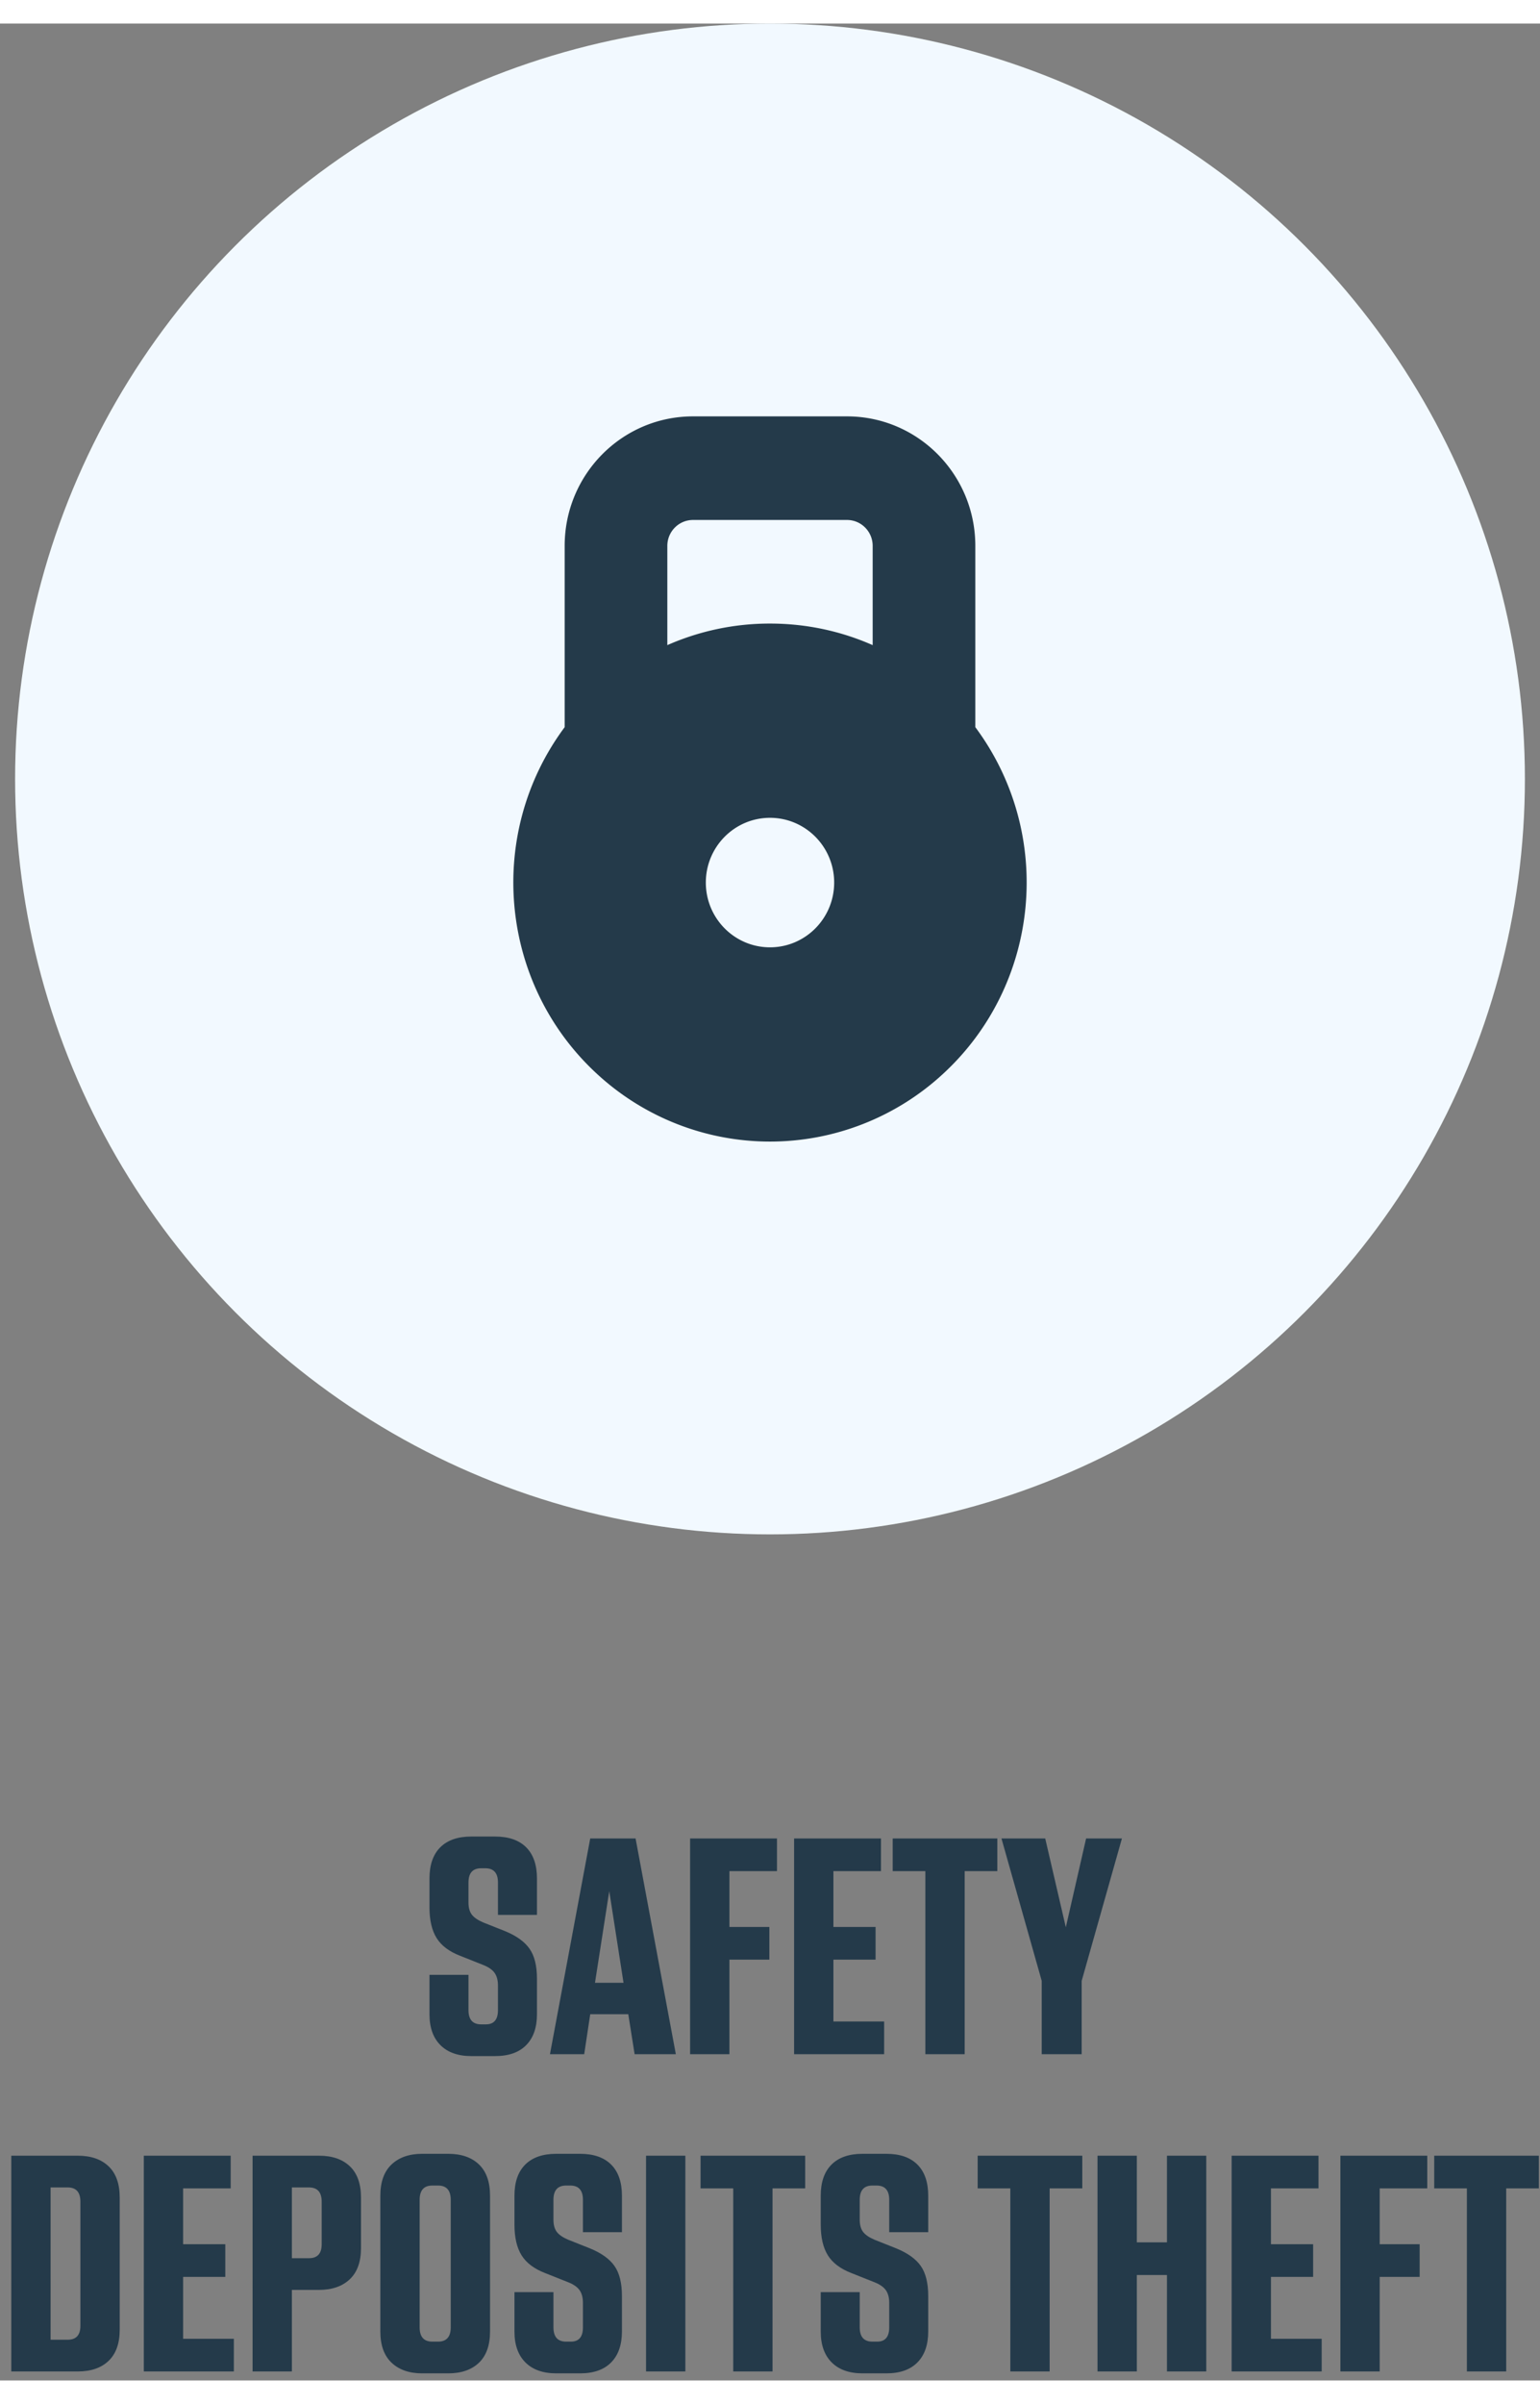 <svg xmlns="http://www.w3.org/2000/svg" width="100" viewBox="0 0 102 156">
<rect x="0" y="0" width="102" height="156" fill="#808080" stroke="none"/>
<g fill="none" fill-rule="evenodd">
<path fill="#243A4A" fill-rule="nonzero" d="M31.218 134.532c-.882 0-1.564-.242-2.047-.725-.483-.482-.725-1.165-.725-2.047v-2.604h2.583v2.331c0 .63.28.945.84.945h.315c.532 0 .798-.315.798-.945v-1.617c0-.35-.074-.63-.22-.84-.148-.21-.396-.385-.746-.525l-1.533-.609c-.728-.28-1.25-.672-1.564-1.176-.316-.504-.473-1.183-.473-2.037v-1.911c0-.896.238-1.582.714-2.058.476-.476 1.162-.714 2.058-.714h1.575c.896 0 1.582.238 2.058.714.476.476.714 1.162.714 2.058v2.415h-2.583v-2.142c0-.63-.28-.945-.84-.945h-.273c-.56 0-.84.315-.84.945v1.323c0 .336.073.602.22.798.148.196.403.371.767.525l1.428.567c.756.308 1.298.697 1.627 1.166.33.468.494 1.13.494 1.984v2.352c0 .882-.238 1.565-.714 2.048-.476.483-1.162.724-2.058.724h-1.575Zm5.208-.126 2.667-14.28h3.003l2.667 14.28h-2.73l-.42-2.646h-2.52l-.399 2.646h-2.268Zm2.982-4.725h1.89l-.945-6.069-.945 6.069Zm6.3 4.725v-14.28h5.754v2.163h-3.15v3.696h2.646v2.163h-2.646v6.258h-2.604Zm6.888 0v-14.28h5.754v2.163H55.2v3.696h2.793v2.163H55.2v4.095h3.36v2.163h-5.964Zm8.694 0v-12.117h-2.163v-2.163h6.93v2.163h-2.163v12.117H61.29Zm7.707 0v-4.851l-2.667-9.429h2.898l1.365 5.88 1.344-5.88h2.373l-2.667 9.429v4.851h-2.646Zm-68.25 21v-14.28h4.41c.868 0 1.547.234 2.037.703.49.47.735 1.159.735 2.069v8.736c0 .91-.245 1.6-.735 2.069-.49.469-1.169.703-2.037.703H.747Zm3.738-12.18H3.351v10.08h1.134c.56 0 .84-.308.84-.924v-8.211c0-.63-.28-.945-.84-.945Zm5.04 12.18v-14.28h5.754v2.163h-3.15v3.696h2.793v2.163h-2.793v4.095h3.36v2.163H9.525Zm7.203 0v-14.28h4.41c.868 0 1.547.234 2.037.703.49.47.735 1.159.735 2.069v3.339c0 .91-.248 1.6-.745 2.069-.497.468-1.18.703-2.048.703h-1.785v5.397h-2.604Zm3.738-12.18h-1.134v4.683h1.134c.56 0 .84-.308.84-.924v-2.814c0-.63-.28-.945-.84-.945Zm7.497 12.306c-.854 0-1.53-.234-2.027-.704-.497-.469-.745-1.158-.745-2.068v-8.988c0-.91.248-1.6.745-2.069.497-.469 1.173-.703 2.027-.703h1.722c.868 0 1.547.234 2.037.703.49.47.735 1.159.735 2.069v8.988c0 .91-.245 1.6-.735 2.069-.49.469-1.169.703-2.037.703h-1.722Zm.672-2.1h.378c.56 0 .84-.315.84-.945v-8.442c0-.63-.28-.945-.84-.945h-.378c-.56 0-.84.315-.84.945v8.442c0 .63.28.945.84.945Zm8.211 2.1c-.882 0-1.564-.242-2.047-.725-.483-.482-.725-1.165-.725-2.047v-2.604h2.583v2.331c0 .63.28.945.84.945h.315c.532 0 .798-.315.798-.945v-1.617c0-.35-.074-.63-.22-.84-.148-.21-.396-.385-.746-.525l-1.533-.609c-.728-.28-1.25-.672-1.564-1.176-.316-.504-.473-1.183-.473-2.037v-1.911c0-.896.238-1.582.714-2.058.476-.476 1.162-.714 2.058-.714h1.575c.896 0 1.582.238 2.058.714.476.476.714 1.162.714 2.058v2.415H38.61v-2.142c0-.63-.28-.945-.84-.945h-.273c-.56 0-.84.315-.84.945v1.323c0 .336.074.602.22.798.148.196.403.371.767.525l1.428.567c.756.308 1.298.696 1.627 1.165.33.47.494 1.131.494 1.985v2.352c0 .882-.238 1.565-.714 2.048-.476.483-1.162.724-2.058.724h-1.575Zm5.943-.126v-14.28h2.604v14.28h-2.604Zm5.775 0v-12.117h-2.163v-2.163h6.93v2.163h-2.163v12.117h-2.604Zm8.568.126c-.882 0-1.564-.242-2.047-.725-.483-.482-.725-1.165-.725-2.047v-2.604h2.583v2.331c0 .63.28.945.84.945h.315c.532 0 .798-.315.798-.945v-1.617c0-.35-.074-.63-.22-.84-.148-.21-.396-.385-.746-.525l-1.533-.609c-.728-.28-1.25-.672-1.564-1.176-.316-.504-.473-1.183-.473-2.037v-1.911c0-.896.238-1.582.714-2.058.476-.476 1.162-.714 2.058-.714h1.575c.896 0 1.582.238 2.058.714.476.476.714 1.162.714 2.058v2.415h-2.583v-2.142c0-.63-.28-.945-.84-.945h-.273c-.56 0-.84.315-.84.945v1.323c0 .336.074.602.22.798.148.196.403.371.767.525l1.428.567c.756.308 1.299.696 1.628 1.165.329.47.493 1.131.493 1.985v2.352c0 .882-.238 1.565-.714 2.048-.476.483-1.162.724-2.058.724h-1.575Zm9.786-.126v-12.117h-2.163v-2.163h6.93v2.163h-2.163v12.117h-2.604Zm5.775 0v-14.28h2.604v5.733h1.995v-5.733h2.604v14.28h-2.604v-6.384h-1.995v6.384h-2.604Zm8.883 0v-14.28h5.754v2.163h-3.15v3.696h2.793v2.163H84.18v4.095h3.36v2.163h-5.964Zm7.203 0v-14.28h5.754v2.163h-3.15v3.696h2.646v2.163h-2.646v6.258h-2.604Zm8.379 0v-12.117h-2.163v-2.163h6.93v2.163h-2.163v12.117h-2.604Z"/>
<circle cx="51" cy="50" r="50" fill="#F2F9FF"/>
<path fill="#243A4A" d="M45.9 32.857c-.939 0-1.7.768-1.7 1.714v6.57a16.82 16.82 0 0 1 6.8-1.427c2.417 0 4.72.508 6.8 1.427v-6.57c0-.946-.761-1.714-1.7-1.714H45.9Zm-8.5 1.714v12c-5.26 7.073-4.324 17.019 2.161 22.968a16.895 16.895 0 0 0 22.878 0c6.485-5.949 7.42-15.895 2.16-22.968v-12c0-4.733-3.805-8.571-8.5-8.571H45.9c-4.694 0-8.5 3.838-8.5 8.571ZM51 61.143c2.347 0 4.25-1.919 4.25-4.286 0-2.367-1.903-4.286-4.25-4.286s-4.25 1.92-4.25 4.286c0 2.367 1.903 4.286 4.25 4.286Z"/>
</g>
</svg>
